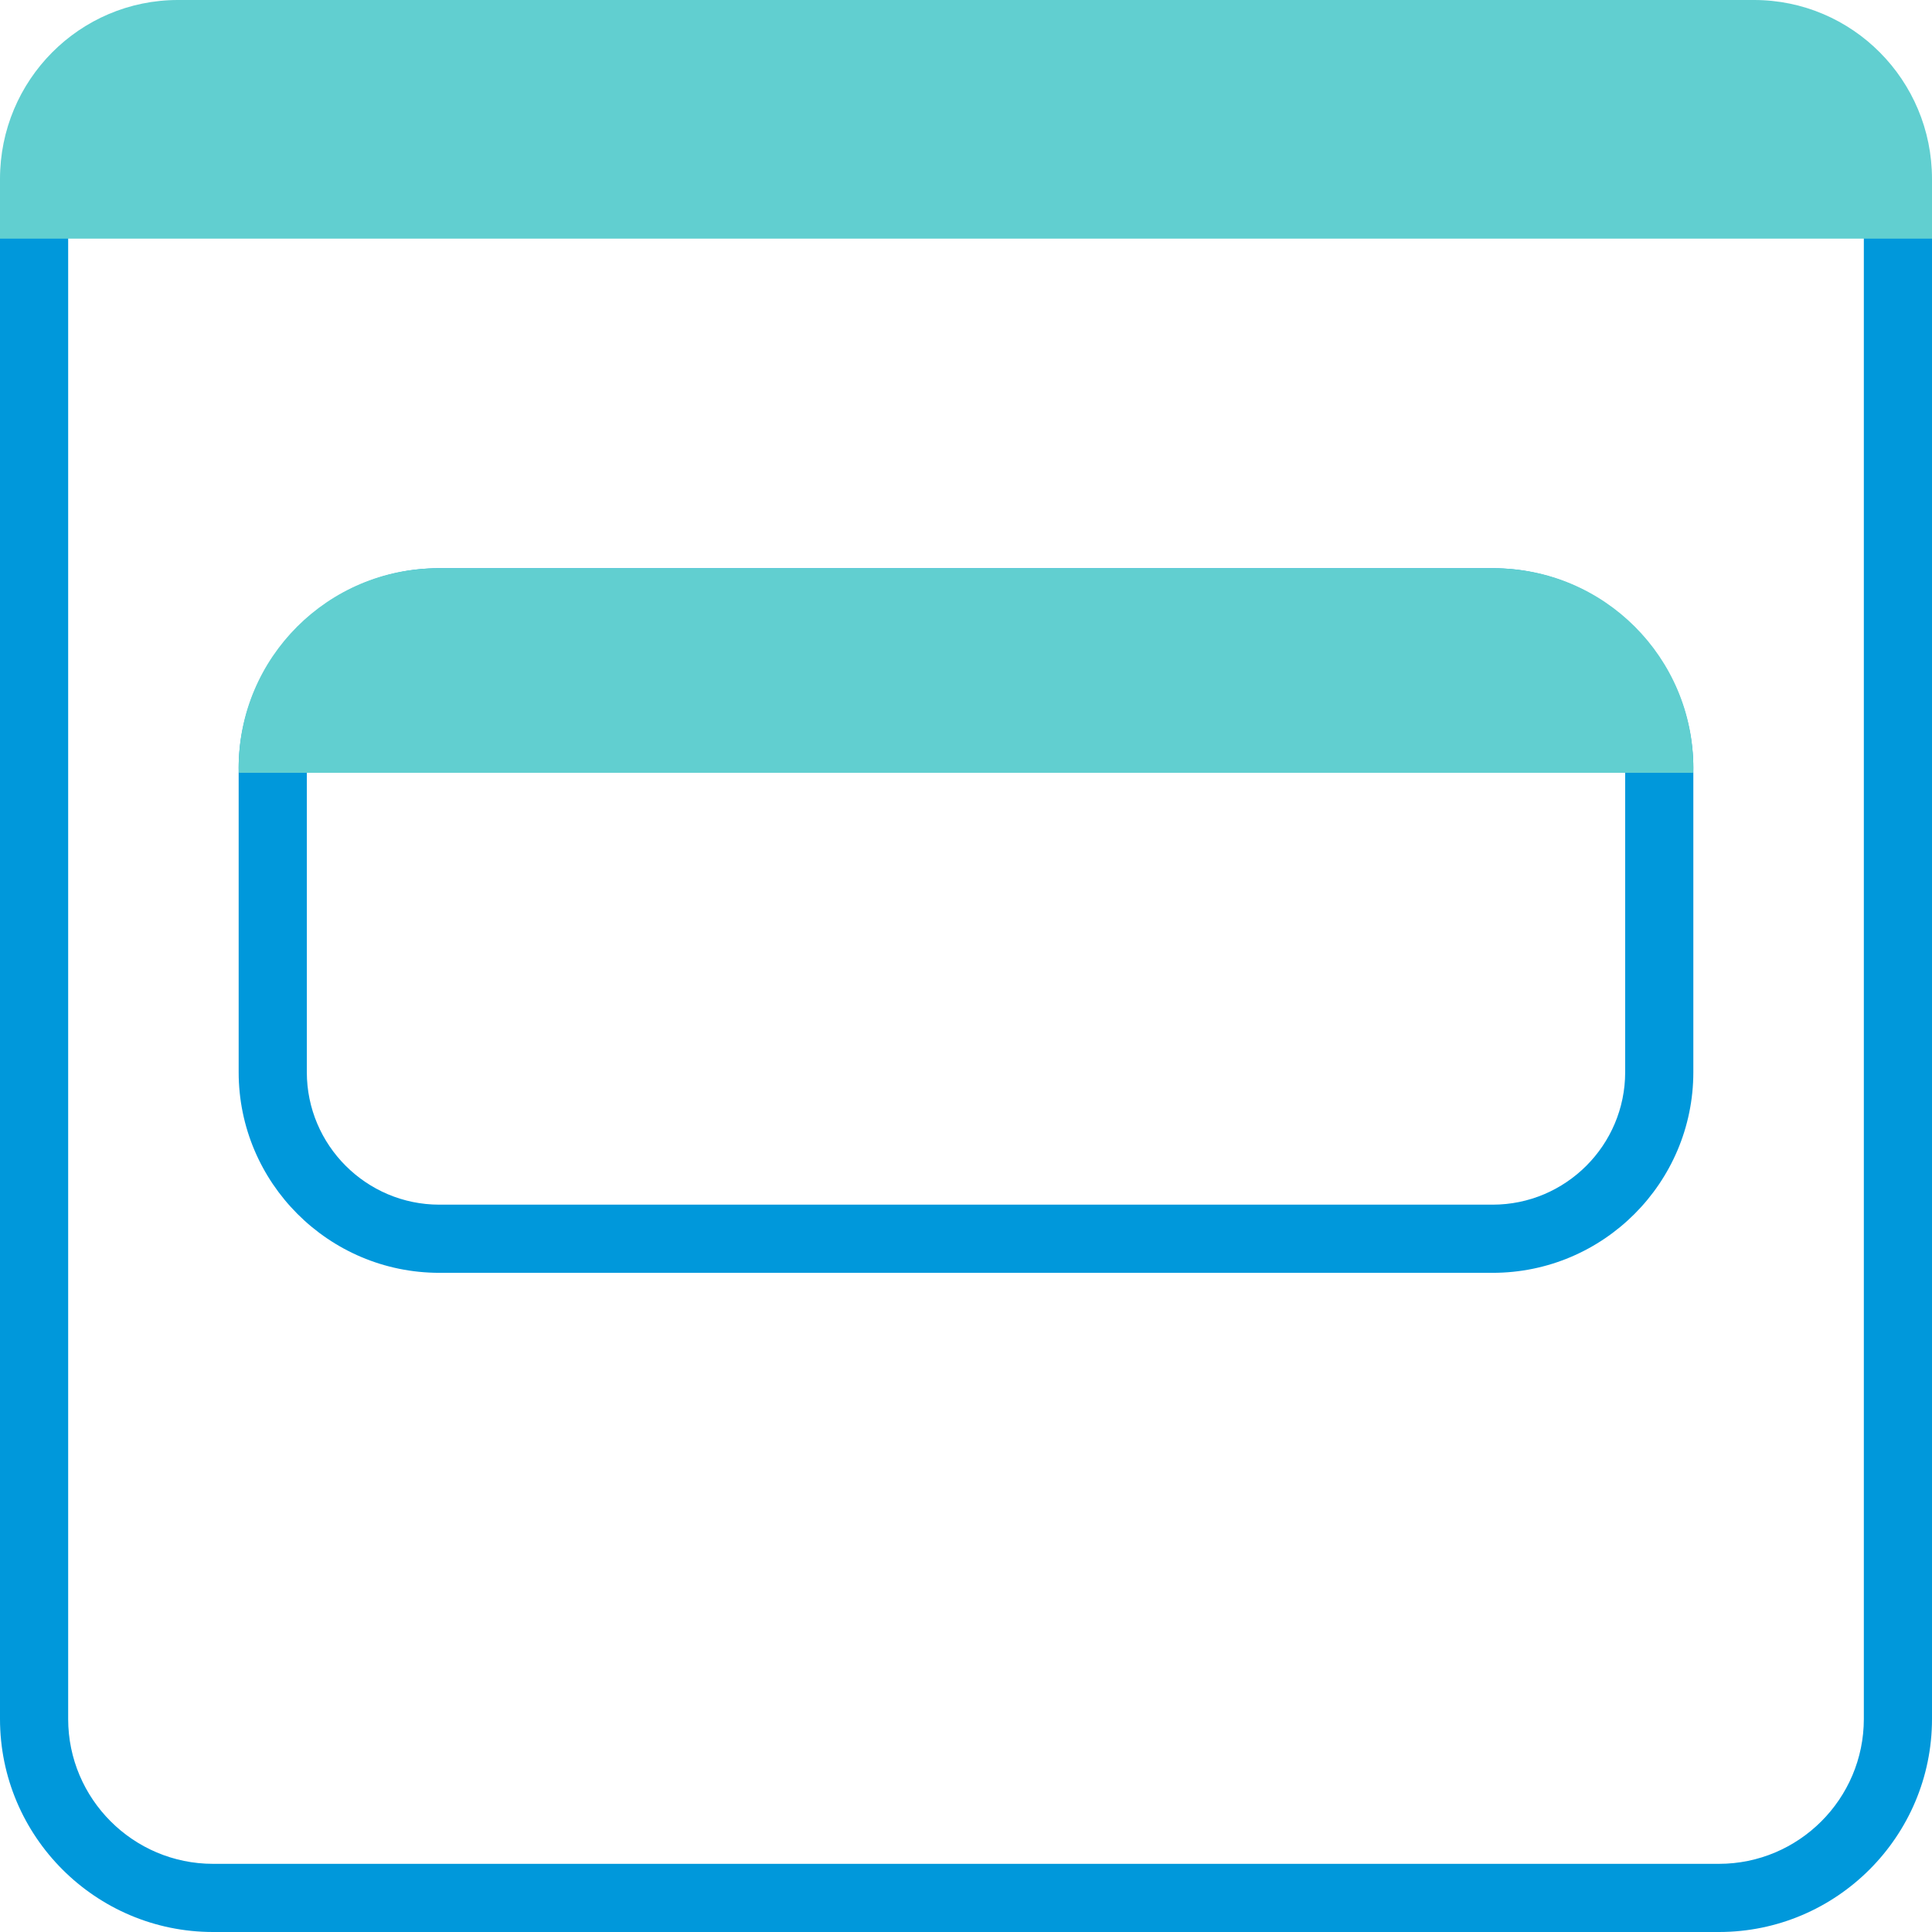 <svg width="32" height="32" viewBox="0 0 32 32" fill="none" xmlns="http://www.w3.org/2000/svg">
<g clip-path="url(#clip0_518_102)">
<path d="M28.471 32H3.529C1.583 32 0 30.417 0 28.471V3.529C0 1.583 1.583 0 3.529 0H28.471C30.417 0 32 1.583 32 3.529V28.471C32 30.417 30.417 32 28.471 32ZM3.529 1.129C2.206 1.129 1.129 2.206 1.129 3.529V28.471C1.129 29.794 2.206 30.871 3.529 30.871H28.471C29.794 30.871 30.871 29.794 30.871 28.471V3.529C30.871 2.206 29.794 1.129 28.471 1.129H3.529Z" fill="#0098DB"/>
<path d="M24.723 21.082H7.277C5.444 21.082 3.953 19.591 3.953 17.758V12.736C3.953 10.903 5.444 9.412 7.277 9.412H24.723C26.556 9.412 28.047 10.903 28.047 12.736V17.758C28.047 19.591 26.556 21.082 24.723 21.082ZM7.277 10.541C6.067 10.541 5.082 11.526 5.082 12.736V17.758C5.082 18.968 6.067 19.953 7.277 19.953H24.723C25.933 19.953 26.918 18.968 26.918 17.758V12.736C26.918 11.526 25.933 10.541 24.723 10.541H7.277Z" fill="#0098DB"/>
<path d="M28.043 12.8C28.043 12.772 28.047 12.745 28.047 12.717C28.047 10.891 26.567 9.412 24.742 9.412H7.258C5.432 9.412 3.953 10.891 3.953 12.717C3.953 12.745 3.957 12.772 3.957 12.8H28.043Z" fill="#61CFD0"/>
<path d="M32 3.953V2.965C32 1.327 30.68 0 29.052 0H2.948C1.32 0 0 1.327 0 2.965V3.953H32Z" fill="#61CFD0"/>
</g>
<defs>
<clipPath id="clip0_518_102">
<rect width="32" height="32" fill="white"/>
</clipPath>
</defs>
</svg>
